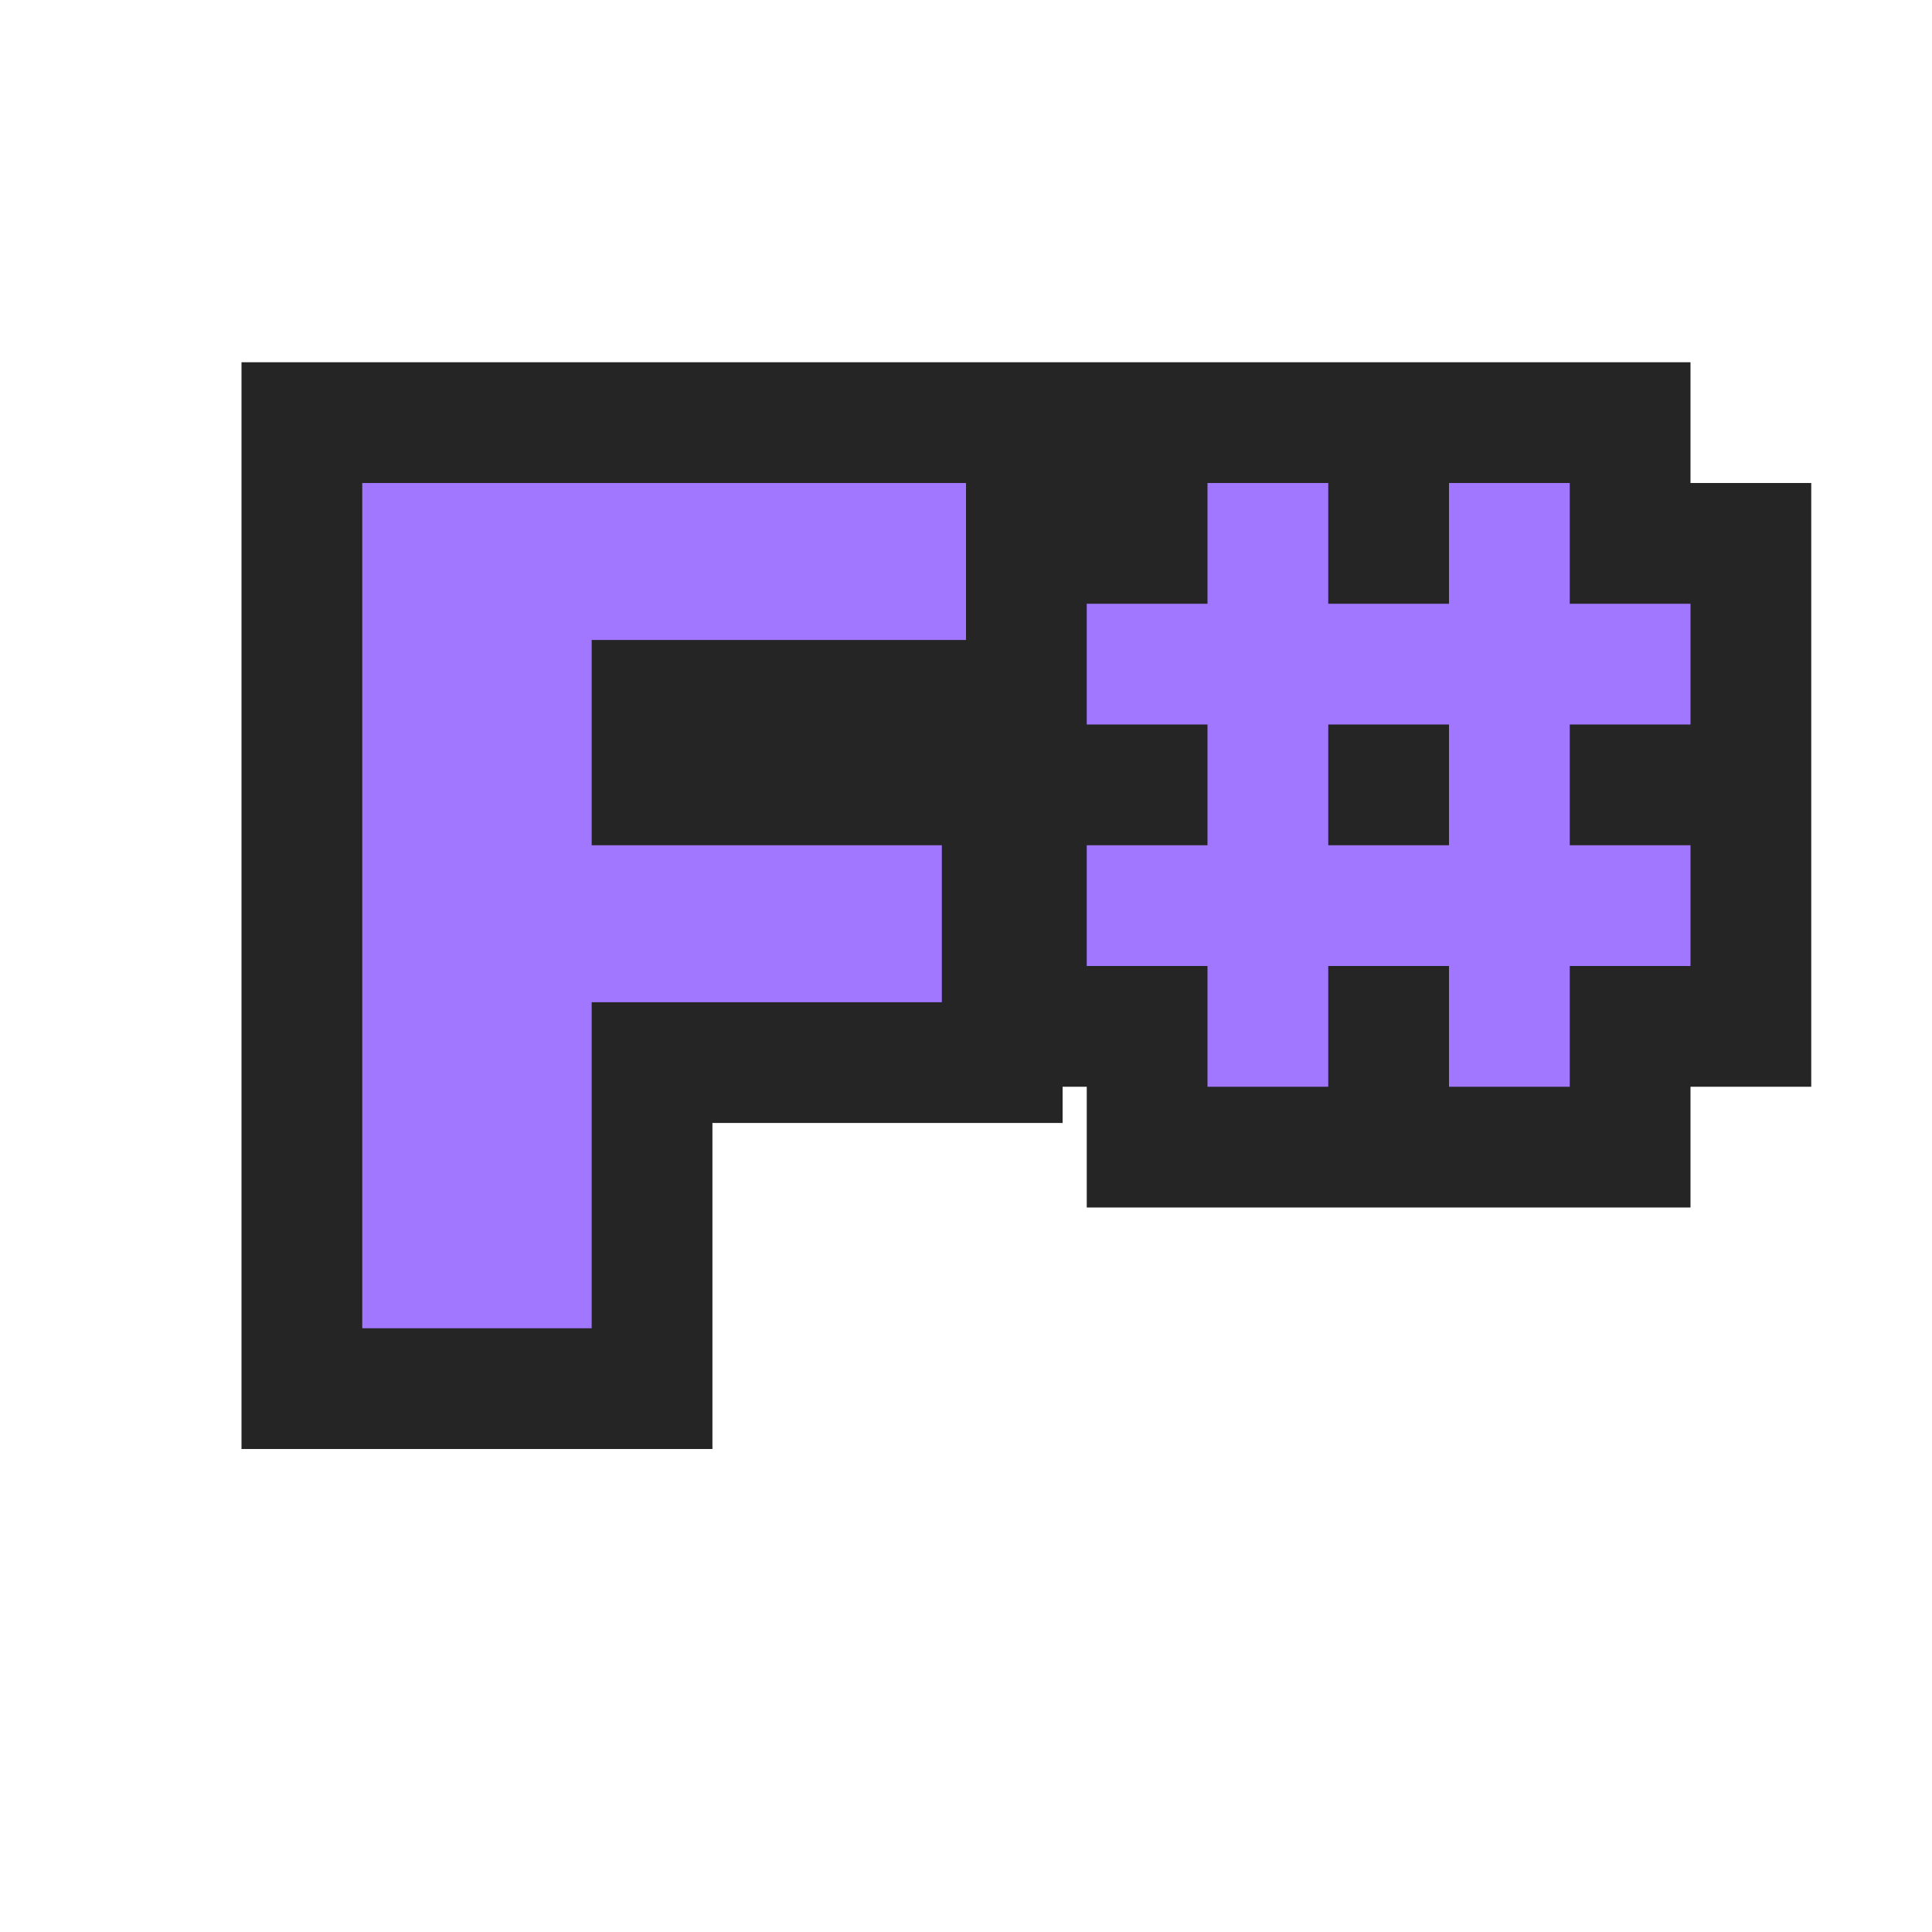 <?xml version="1.0" encoding="utf-8"?>
<!-- Generator: Adobe Illustrator 26.5.3, SVG Export Plug-In . SVG Version: 6.00 Build 0)  -->
<svg version="1.1" id="Layer_1" xmlns="http://www.w3.org/2000/svg" xmlns:xlink="http://www.w3.org/1999/xlink" x="0px" y="0px"
	 viewBox="0 0 16 16" style="enable-background:new 0 0 16 16;" xml:space="preserve">
<style type="text/css">
	.st0{fill:#252526;fill-opacity:0;}
	.st1{fill:#252526;}
	.st2{fill:#A277FF;}
</style>
<g id="outline">
	<rect class="st0" width="16" height="16"/>
	<polygon class="st1" points="14,3 2,3 2,12 5.9,12 5.9,9.3 8.8,9.3 8.8,9 9,9 9,10 14,10 14,9 15,9 15,4 14,4 	"/>
</g>
<g id="icon_x5F_bg">
</g>
<g id="color_x5F_importance">
	<g>
		<path class="st2" d="M14,6V5h-1V4h-1v1h-1V4h-1v1H9v1h1v1H9v1h1v1h1V8h1v1h1V8h1V7h-1V6H14z M12,7h-1V6h1V7z"/>
		<polygon class="st2" points="3,11 4.9,11 4.9,8.3 7.8,8.3 7.8,7 4.9,7 4.9,5.3 8,5.3 8,4 3,4 		"/>
	</g>
</g>
</svg>
